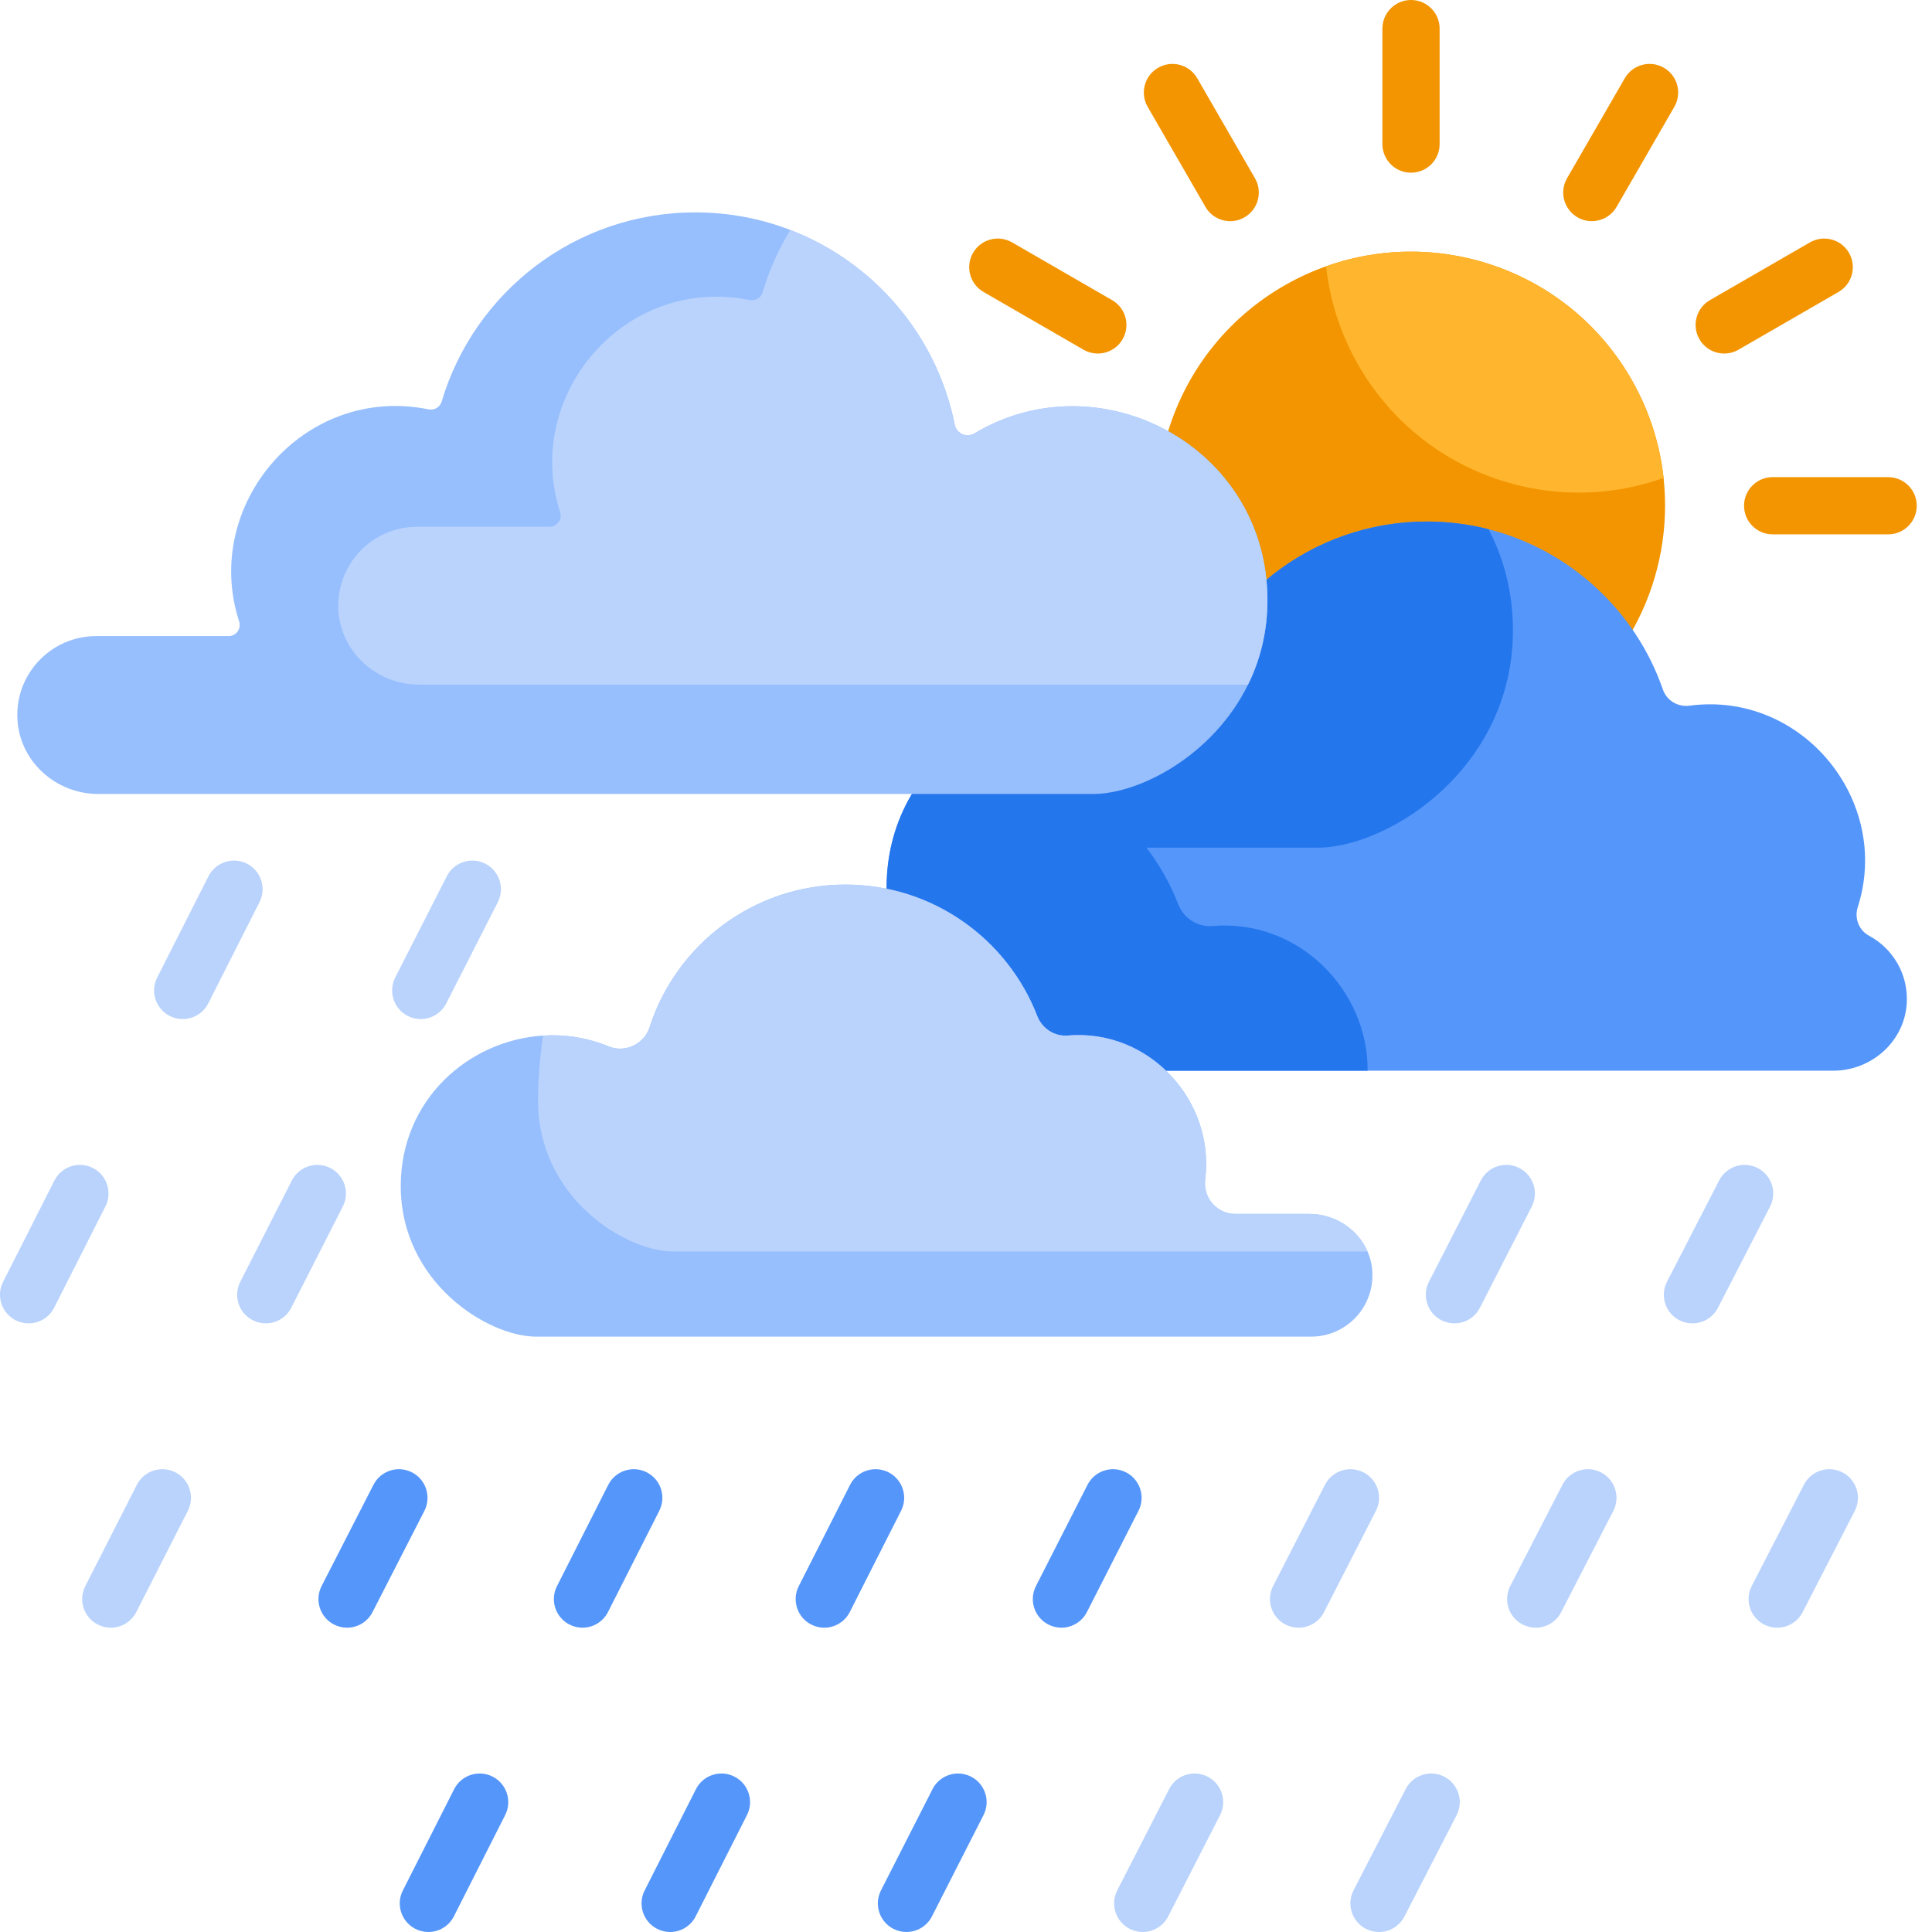 <svg xmlns="http://www.w3.org/2000/svg" version="1.1" xmlns:xlink="http://www.w3.org/1999/xlink" xmlns:svgjs="http://svgjs.com/svgjs" width="512" height="512" x="0" y="0" viewBox="0 0 512 512" style="enable-background:new 0 0 512 512" xml:space="preserve"><g><path xmlns="http://www.w3.org/2000/svg" d="m402.641 309.543c-3.727-1.91-8.297-.438-10.203 3.289l-13.746 26.836c-1.906 3.73-.434 8.297 3.293 10.207 1.105.566 2.285.832 3.449.832 2.754 0 5.414-1.504 6.754-4.125l13.742-26.836c1.91-3.727.438-8.297-3.289-10.203zm0 0" fill="#b9d3fd" data-original="#b9d3fd" style=""></path><path xmlns="http://www.w3.org/2000/svg" d="m465.812 309.551c-3.723-1.918-8.297-.453-10.211 3.266l-13.82 26.836c-1.918 3.723-.457 8.297 3.266 10.215 1.113.57 2.297.84 3.465.84 2.75 0 5.402-1.5 6.75-4.109l13.82-26.836c1.918-3.723.453-8.293-3.27-10.211zm0 0" fill="#b9d3fd" data-original="#b9d3fd" style=""></path><path xmlns="http://www.w3.org/2000/svg" d="m235.457 390.172c-3.734-1.891-8.297-.398-10.188 3.34l-13.59 26.836c-1.895 3.734-.398 8.297 3.34 10.188 1.098.555 2.266.82 3.418.82 2.766 0 5.434-1.52 6.77-4.16l13.59-26.832c1.891-3.738.395-8.301-3.34-10.191zm0 0" fill="#5596fb" data-original="#5596fb" style=""></path><path xmlns="http://www.w3.org/2000/svg" d="m298.398 390.18c-3.73-1.898-8.297-.418-10.199 3.316l-13.664 26.832c-1.902 3.734-.418 8.297 3.312 10.199 1.102.562 2.277.828 3.438.828 2.758 0 5.422-1.516 6.762-4.145l13.664-26.836c1.902-3.73.418-8.293-3.312-10.195zm0 0" fill="#5596fb" data-original="#5596fb" style=""></path><path xmlns="http://www.w3.org/2000/svg" d="m361.336 390.188c-3.727-1.906-8.293-.434-10.203 3.293l-13.742 26.836c-1.91 3.727-.438 8.293 3.289 10.203 1.109.566 2.289.836 3.453.836 2.754 0 5.41-1.508 6.754-4.129l13.742-26.836c1.91-3.727.438-8.293-3.293-10.203zm0 0" fill="#b9d3fd" data-original="#b9d3fd" style=""></path><path xmlns="http://www.w3.org/2000/svg" d="m424.277 390.195c-3.723-1.918-8.297-.453-10.211 3.27l-13.824 26.832c-1.918 3.727-.453 8.297 3.27 10.215 1.109.57 2.297.844 3.465.844 2.75 0 5.402-1.5 6.746-4.113l13.824-26.836c1.918-3.723.453-8.293-3.27-10.211zm0 0" fill="#b9d3fd" data-original="#b9d3fd" style=""></path><path xmlns="http://www.w3.org/2000/svg" d="m488.266 390.195c-3.723-1.918-8.293-.453-10.211 3.27l-13.82 26.832c-1.918 3.727-.453 8.297 3.27 10.215 1.109.57 2.297.844 3.465.844 2.746 0 5.398-1.5 6.746-4.113l13.82-26.836c1.918-3.723.453-8.293-3.27-10.211zm0 0" fill="#b9d3fd" data-original="#b9d3fd" style=""></path><path xmlns="http://www.w3.org/2000/svg" d="m194.617 470.816c-3.734-1.895-8.297-.398-10.188 3.34l-13.59 26.836c-1.895 3.734-.398 8.297 3.34 10.188 1.098.555 2.266.82 3.418.82 2.766 0 5.434-1.52 6.77-4.156l13.59-26.836c1.891-3.738.398-8.301-3.34-10.191zm0 0" fill="#5596fb" data-original="#5596fb" style=""></path><path xmlns="http://www.w3.org/2000/svg" d="m171.379 390.172c-3.734-1.891-8.297-.398-10.191 3.34l-13.586 26.836c-1.895 3.734-.398 8.297 3.34 10.188 1.098.555 2.266.82 3.418.82 2.766 0 5.434-1.52 6.77-4.16l13.59-26.832c1.891-3.738.395-8.301-3.34-10.191zm0 0" fill="#5596fb" data-original="#5596fb" style=""></path><path xmlns="http://www.w3.org/2000/svg" d="m130.539 470.816c-3.734-1.895-8.297-.398-10.188 3.34l-13.59 26.836c-1.895 3.734-.398 8.297 3.34 10.188 1.098.555 2.266.82 3.418.82 2.766 0 5.434-1.52 6.77-4.156l13.59-26.836c1.891-3.738.398-8.301-3.34-10.191zm0 0" fill="#5596fb" data-original="#5596fb" style=""></path><path xmlns="http://www.w3.org/2000/svg" d="m257.328 470.824c-3.73-1.898-8.301-.418-10.199 3.316l-13.664 26.836c-1.902 3.73-.418 8.297 3.312 10.195 1.102.562 2.277.828 3.438.828 2.758 0 5.422-1.516 6.762-4.145l13.664-26.836c1.902-3.73.418-8.293-3.312-10.195zm0 0" fill="#5596fb" data-original="#5596fb" style=""></path><g xmlns="http://www.w3.org/2000/svg" fill="#b9d3fd"><path d="m320.035 470.832c-3.727-1.906-8.297-.434-10.203 3.293l-13.746 26.836c-1.906 3.727-.434 8.293 3.293 10.203 1.105.566 2.285.836 3.449.836 2.758 0 5.414-1.508 6.754-4.129l13.746-26.836c1.906-3.727.434-8.293-3.293-10.203zm0 0" fill="#b9d3fd" data-original="#b9d3fd" style=""></path><path d="m382.742 470.84c-3.723-1.918-8.293-.453-10.211 3.27l-13.82 26.836c-1.918 3.723-.453 8.293 3.266 10.211 1.113.57 2.297.844 3.469.844 2.746 0 5.398-1.5 6.746-4.113l13.82-26.836c1.918-3.723.453-8.293-3.27-10.211zm0 0" fill="#b9d3fd" data-original="#b9d3fd" style=""></path><path d="m65.438 228.883c-3.734-1.895-8.297-.398-10.191 3.336l-13.586 26.836c-1.895 3.734-.398 8.297 3.34 10.191 1.098.555 2.266.816 3.418.816 2.766 0 5.434-1.52 6.77-4.156l13.59-26.836c1.891-3.734.395-8.297-3.34-10.188zm0 0" fill="#b9d3fd" data-original="#b9d3fd" style=""></path><path d="m108.062 269.238c1.102.559 2.277.824 3.434.824 2.762 0 5.422-1.512 6.762-4.141l13.668-26.836c1.898-3.73.414-8.297-3.316-10.195-3.73-1.902-8.297-.418-10.195 3.316l-13.668 26.832c-1.902 3.734-.418 8.297 3.316 10.199zm0 0" fill="#b9d3fd" data-original="#b9d3fd" style=""></path><path d="m24.598 309.527c-3.734-1.895-8.297-.398-10.188 3.34l-13.59 26.832c-1.895 3.738-.398 8.301 3.34 10.191 1.098.555 2.266.82 3.418.82 2.766 0 5.434-1.523 6.77-4.16l13.59-26.832c1.891-3.738.395-8.301-3.34-10.191zm0 0" fill="#b9d3fd" data-original="#b9d3fd" style=""></path><path d="m87.539 309.535c-3.73-1.902-8.297-.418-10.199 3.312l-13.664 26.836c-1.902 3.73-.418 8.297 3.312 10.195 1.102.562 2.277.828 3.438.828 2.762 0 5.422-1.512 6.762-4.141l13.664-26.836c1.902-3.73.418-8.297-3.312-10.195zm0 0" fill="#b9d3fd" data-original="#b9d3fd" style=""></path><path d="m46.469 390.18c-3.73-1.898-8.297-.418-10.199 3.316l-13.664 26.836c-1.902 3.73-.418 8.297 3.312 10.195 1.102.562 2.277.828 3.438.828 2.758 0 5.422-1.516 6.762-4.145l13.664-26.832c1.902-3.734.418-8.297-3.312-10.199zm0 0" fill="#b9d3fd" data-original="#b9d3fd" style=""></path></g><path xmlns="http://www.w3.org/2000/svg" d="m109.176 390.188c-3.727-1.906-8.293-.434-10.203 3.293l-13.742 26.836c-1.91 3.727-.438 8.293 3.289 10.203 1.109.566 2.289.836 3.449.836 2.758 0 5.414-1.508 6.754-4.129l13.746-26.836c1.906-3.727.434-8.293-3.293-10.203zm0 0" fill="#5596fb" data-original="#5596fb" style=""></path><path xmlns="http://www.w3.org/2000/svg" d="m373.934 0c-4.188 0-7.582 3.395-7.582 7.582v30.602c0 4.188 3.395 7.582 7.582 7.582s7.582-3.395 7.582-7.582v-30.602c0-4.188-3.395-7.582-7.582-7.582zm0 0" fill="#f29500" data-original="#f29500" style=""></path><path xmlns="http://www.w3.org/2000/svg" d="m317.277 20.73c-2.094-3.625-6.73-4.867-10.359-2.773-3.625 2.094-4.867 6.73-2.773 10.355l15.301 26.504c1.406 2.434 3.953 3.793 6.574 3.793 1.285 0 2.59-.328 3.785-1.016 3.625-2.094 4.867-6.73 2.773-10.359zm0 0" fill="#f29500" data-original="#f29500" style=""></path><path xmlns="http://www.w3.org/2000/svg" d="m294.723 79.539-26.504-15.301c-3.625-2.094-8.262-.852-10.355 2.773-2.094 3.629-.852 8.266 2.773 10.359l26.504 15.301c1.195.691 2.5 1.016 3.785 1.016 2.621 0 5.168-1.359 6.574-3.789 2.094-3.629.852-8.266-2.777-10.359zm0 0" fill="#f29500" data-original="#f29500" style=""></path><path xmlns="http://www.w3.org/2000/svg" d="m500.375 126.445h-30.602c-4.188 0-7.582 3.395-7.582 7.582s3.395 7.582 7.582 7.582h30.602c4.188 0 7.582-3.395 7.582-7.582s-3.395-7.582-7.582-7.582zm0 0" fill="#f29500" data-original="#f29500" style=""></path><path xmlns="http://www.w3.org/2000/svg" d="m490.004 67.012c-2.094-3.625-6.73-4.867-10.359-2.773l-26.504 15.301c-3.625 2.094-4.867 6.73-2.773 10.359 1.402 2.43 3.953 3.789 6.57 3.789 1.289 0 2.59-.324 3.785-1.016l26.504-15.301c3.629-2.094 4.871-6.73 2.777-10.359zm0 0" fill="#f29500" data-original="#f29500" style=""></path><path xmlns="http://www.w3.org/2000/svg" d="m440.945 17.957c-3.629-2.098-8.262-.852-10.355 2.773l-15.305 26.504c-2.094 3.629-.852 8.266 2.777 10.359 1.191.688 2.496 1.016 3.781 1.016 2.621 0 5.172-1.359 6.574-3.793l15.301-26.504c2.094-3.625.852-8.262-2.773-10.355zm0 0" fill="#f29500" data-original="#f29500" style=""></path><path xmlns="http://www.w3.org/2000/svg" d="m407.012 192.664c-32.391 18.266-73.453 6.82-91.723-25.566-18.266-32.383-6.812-73.445 25.566-91.711 3.438-1.941 6.965-3.539 10.566-4.812 30.285-10.789 64.828 1.426 81.156 30.379 4.617 8.188 7.34 16.93 8.289 25.715 2.84 25.973-9.664 52.348-33.855 65.996zm0 0" fill="#f29500" data-original="#f29500" style=""></path><path xmlns="http://www.w3.org/2000/svg" d="m440.867 126.668c-30.289 10.797-64.832-1.426-81.156-30.375-4.621-8.191-7.34-16.934-8.289-25.719 30.285-10.789 64.828 1.426 81.156 30.379 4.617 8.188 7.34 16.93 8.289 25.715zm0 0" fill="#ffb52d" data-original="#ffb52d" style=""></path><path xmlns="http://www.w3.org/2000/svg" d="m505.312 265.828c-.578 10.145-9.309 17.914-19.469 17.914h-207.312c-15.559 0-43.574-17.473-43.574-48.52 0-37.145 39.152-58.859 69.934-43.551 3.688 1.836 8.129-.078 9.176-4.059 7.438-28.426 33.289-49.402 64.051-49.402 5.645 0 11.133.703 16.371 2.043 21.613 5.5 38.98 21.633 46.203 42.496 1.023 2.938 3.98 4.672 7.066 4.262 29.863-3.957 53.621 25.254 44.559 53.418-.93 2.902.309 6.098 2.984 7.539 6.281 3.367 10.441 10.148 10.012 17.859zm0 0" fill="#5596fb" data-original="#5596fb" style=""></path><path xmlns="http://www.w3.org/2000/svg" d="m400.941 167.023c0 9.465-2.188 17.867-5.773 25.125-10.34 21.035-32.246 32.496-45.988 32.496h-45.352c3.457 4.535 6.312 9.559 8.402 14.969 1.438 3.719 5.125 6.121 9.09 5.793 22.781-1.938 41.262 16.949 41.113 38.336h-83.902c-15.559 0-43.574-17.473-43.574-48.52 0-37.145 39.152-58.859 69.934-43.551 3.688 1.836 8.129-.078 9.176-4.059 7.438-28.426 33.289-49.402 64.051-49.402 5.645 0 11.133.703 16.371 2.043 4.082 7.789 6.453 16.812 6.453 26.77zm0 0" fill="#2476ed" data-original="#2476ed" style=""></path><path xmlns="http://www.w3.org/2000/svg" d="m363.691 337.18c.445 9.34-6.992 17.043-16.234 17.043h-205.387c-12.809 0-35.867-14.375-35.867-39.93 0-22.867 18.012-38.629 37.707-39.852 5.781-.363 11.703.523 17.367 2.859 4.375 1.809 9.43-.574 10.875-5.094 7.066-21.918 27.621-37.777 51.891-37.777 23.172 0 42.957 14.453 50.84 34.836 1.285 3.316 4.57 5.457 8.109 5.164 21.703-1.848 39.02 17.512 36.391 38.121-.617 4.855 3.113 9.152 7.996 9.152h19.613c6.793 0 12.859 4.051 15.418 9.957.746 1.707 1.191 3.559 1.281 5.52zm0 0" fill="#97bffd" data-original="#97bffd" style=""></path><path xmlns="http://www.w3.org/2000/svg" d="m362.41 331.66h-183.957c-12.809 0-35.867-14.375-35.867-39.934 0-5.328.441-11.242 1.324-17.285 5.781-.363 11.703.523 17.367 2.859 4.375 1.809 9.43-.574 10.875-5.094 7.066-21.918 27.621-37.777 51.891-37.777 23.172 0 42.957 14.453 50.84 34.836 1.285 3.316 4.57 5.457 8.109 5.164 21.703-1.848 39.02 17.512 36.391 38.121-.617 4.855 3.113 9.152 7.996 9.152h19.613c6.793 0 12.859 4.051 15.418 9.957zm0 0" fill="#b9d3fd" data-original="#b9d3fd" style=""></path><path xmlns="http://www.w3.org/2000/svg" d="m335.883 159.035c0 8.441-1.953 15.934-5.145 22.402-9.223 18.754-28.754 28.973-41.004 28.973h-263.723c-11.336 0-21-8.809-21.414-20.141-.438-11.902 9.086-21.699 20.902-21.699h35.074c2.012 0 3.43-1.965 2.805-3.879-10.039-30.84 17.121-62.922 50.227-56.203 1.504.305 2.992-.574 3.43-2.047 8.594-28.992 35.445-50.156 67.23-50.156 8.875 0 17.367 1.648 25.184 4.66 22.102 8.508 38.812 27.895 43.562 51.594.48 2.395 3.176 3.555 5.27 2.297 33.059-19.793 77.602 3.418 77.602 44.199zm0 0" fill="#97bffd" data-original="#97bffd" style=""></path><path xmlns="http://www.w3.org/2000/svg" d="m335.883 159.035c0 8.441-1.953 15.934-5.145 22.402h-219.668c-11.336 0-21-8.809-21.414-20.141-.438-11.902 9.086-21.699 20.902-21.699h35.078c2.008 0 3.426-1.965 2.805-3.875-10.035-30.844 17.117-62.922 50.219-56.199 1.504.305 2.996-.566 3.434-2.035 1.738-5.875 4.223-11.426 7.355-16.543 22.102 8.508 38.812 27.895 43.562 51.594.48 2.395 3.176 3.555 5.27 2.297 33.059-19.793 77.602 3.418 77.602 44.199zm0 0" fill="#b9d3fd" data-original="#b9d3fd" style=""></path></g></svg>